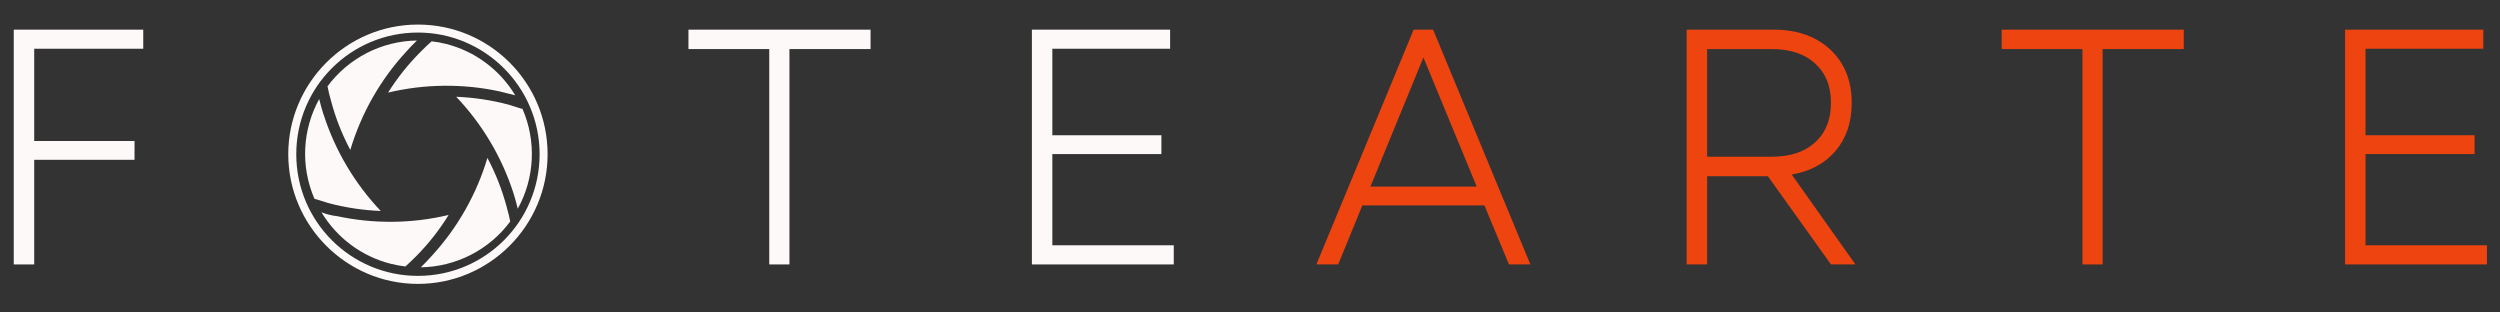<svg xmlns="http://www.w3.org/2000/svg" xmlns:xlink="http://www.w3.org/1999/xlink" width="800" zoomAndPan="magnify" viewBox="0 0 600 75" height="100" preserveAspectRatio="xMidYMid meet" version="1.2"><rect x="0" y="0" width="600" height="75" fill="#333333" stroke="none"/><defs><clipPath id="a8747d3171"><path d="M 69.184 5.895 L 131.434 5.895 L 131.434 68.145 L 69.184 68.145 Z M 69.184 5.895 "/></clipPath><clipPath id="13c4855d84"><path d="M 73 9 L 128 9 L 128 65 L 73 65 Z M 73 9 "/></clipPath><clipPath id="bf8d3a76ee"><path d="M 134.711 17.453 L 121.402 70.562 L 66.113 56.703 L 79.422 3.598 Z M 134.711 17.453 "/></clipPath><clipPath id="940c63db88"><path d="M 134.711 17.453 L 121.402 70.562 L 66.113 56.703 L 79.422 3.598 Z M 134.711 17.453 "/></clipPath></defs><g id="5cb48d5964"><g style="fill:#fdf9f8;fill-opacity:1;"><g transform="translate(-5.791, 63.462)"><path style="stroke:none" d="M 9.094 0 L 9.094 -56.344 L 40.172 -56.344 L 40.172 -51.766 L 14 -51.766 L 14 -29.625 L 38.078 -29.625 L 38.078 -25.109 L 14 -25.109 L 14 0 Z M 9.094 0 "/></g></g><g style="fill:#fdf9f8;fill-opacity:1;"><g transform="translate(65.868, 63.462)"><path style="stroke:none" d=""/></g></g><g style="fill:#fdf9f8;fill-opacity:1;"><g transform="translate(114.009, 63.462)"><path style="stroke:none" d=""/></g></g><g style="fill:#fdf9f8;fill-opacity:1;"><g transform="translate(162.168, 63.462)"><path style="stroke:none" d="M 22.453 0 L 22.453 -51.688 L 3.062 -51.688 L 3.062 -56.344 L 46.766 -56.344 L 46.766 -51.688 L 27.297 -51.688 L 27.297 0 Z M 22.453 0 "/></g></g><g style="fill:#fdf9f8;fill-opacity:1;"><g transform="translate(238.562, 63.462)"><path style="stroke:none" d="M 9.094 0 L 9.094 -56.344 L 42.266 -56.344 L 42.266 -51.766 L 14 -51.766 L 14 -31 L 40.172 -31 L 40.172 -26.484 L 14 -26.484 L 14 -4.594 L 43.141 -4.594 L 43.141 0 Z M 9.094 0 "/></g></g><g style="fill:#ee440f;fill-opacity:1;"><g transform="translate(314.166, 63.462)"><path style="stroke:none" d="M 1.766 0 L 25.109 -56.344 L 29.781 -56.344 L 53.125 0 L 47.984 0 L 42.094 -14.172 L 12.797 -14.172 L 7 0 Z M 14.734 -18.672 L 40.25 -18.672 L 27.453 -49.672 Z M 14.734 -18.672 "/></g></g><g style="fill:#ee440f;fill-opacity:1;"><g transform="translate(395.711, 63.462)"><path style="stroke:none" d="M 9.094 0 L 9.094 -56.344 L 29.953 -56.344 C 33.754 -56.344 37.051 -55.617 39.844 -54.172 C 42.633 -52.723 44.805 -50.695 46.359 -48.094 C 47.922 -45.488 48.703 -42.391 48.703 -38.797 C 48.703 -34.129 47.41 -30.281 44.828 -27.25 C 42.254 -24.219 38.742 -22.328 34.297 -21.578 L 49.594 0 L 43.719 0 L 28.578 -21.172 L 14 -21.172 L 14 0 Z M 14 -25.844 L 29.469 -25.844 C 33.914 -25.844 37.398 -26.992 39.922 -29.297 C 42.453 -31.609 43.719 -34.773 43.719 -38.797 C 43.719 -42.773 42.453 -45.914 39.922 -48.219 C 37.398 -50.531 33.914 -51.688 29.469 -51.688 L 14 -51.688 Z M 14 -25.844 "/></g></g><g style="fill:#ee440f;fill-opacity:1;"><g transform="translate(477.336, 63.462)"><path style="stroke:none" d="M 22.453 0 L 22.453 -51.688 L 3.062 -51.688 L 3.062 -56.344 L 46.766 -56.344 L 46.766 -51.688 L 27.297 -51.688 L 27.297 0 Z M 22.453 0 "/></g></g><g style="fill:#ee440f;fill-opacity:1;"><g transform="translate(553.729, 63.462)"><path style="stroke:none" d="M 9.094 0 L 9.094 -56.344 L 42.266 -56.344 L 42.266 -51.766 L 14 -51.766 L 14 -31 L 40.172 -31 L 40.172 -26.484 L 14 -26.484 L 14 -4.594 L 43.141 -4.594 L 43.141 0 Z M 9.094 0 "/></g></g><g clip-rule="nonzero" clip-path="url(#a8747d3171)"><path style=" stroke:none;fill-rule:nonzero;fill:#fdf9f8;fill-opacity:1;" d="M 100.305 68.133 C 83.113 68.133 69.184 54.109 69.184 37.012 C 69.184 19.918 83.113 5.895 100.305 5.895 C 117.496 5.895 131.422 19.82 131.422 37.012 C 131.422 54.203 117.402 68.133 100.305 68.133 Z M 100.305 7.812 C 84.168 7.812 71.105 20.875 71.105 37.012 C 71.105 53.148 84.168 66.211 100.305 66.211 C 116.441 66.211 129.504 53.148 129.504 37.012 C 129.504 20.875 116.344 7.812 100.305 7.812 Z M 100.305 7.812 "/></g><g clip-rule="nonzero" clip-path="url(#13c4855d84)"><g clip-rule="nonzero" clip-path="url(#bf8d3a76ee)"><g clip-rule="nonzero" clip-path="url(#940c63db88)"><path style=" stroke:none;fill-rule:nonzero;fill:#fdf9f8;fill-opacity:1;" d="M 84.074 35.98 C 82.066 32.211 80.516 28.262 79.43 24.133 C 79.105 23.016 78.828 21.879 78.602 20.719 C 79.848 19.039 81.27 17.523 82.863 16.172 C 84.461 14.824 86.188 13.672 88.047 12.715 C 89.906 11.762 91.852 11.035 93.879 10.527 C 95.906 10.023 97.969 9.754 100.059 9.723 C 99.141 10.613 98.234 11.562 97.379 12.523 C 94.305 15.879 91.641 19.539 89.398 23.496 C 87.152 27.457 85.375 31.617 84.074 35.98 Z M 93.133 22.223 C 97.527 21.176 101.988 20.629 106.508 20.582 C 111.027 20.535 115.496 20.984 119.914 21.938 C 121.168 22.25 122.426 22.566 123.656 22.875 C 122.742 21.355 121.691 19.941 120.5 18.625 C 119.309 17.312 118 16.129 116.578 15.07 C 115.156 14.012 113.645 13.102 112.043 12.34 C 110.441 11.578 108.781 10.98 107.062 10.543 C 105.918 10.254 104.762 10.043 103.59 9.914 C 102.715 10.691 101.875 11.496 101.062 12.324 C 98.035 15.328 95.391 18.637 93.125 22.246 Z M 123.211 46.297 C 123.594 47.539 123.969 48.809 124.262 50.086 C 125.27 48.266 126.055 46.359 126.621 44.359 C 127.188 42.359 127.52 40.324 127.617 38.246 C 127.715 36.172 127.578 34.113 127.203 32.07 C 126.832 30.023 126.23 28.051 125.402 26.145 C 124.273 25.859 123.18 25.426 122.055 25.117 C 117.938 24.027 113.75 23.395 109.492 23.227 C 112.613 26.508 115.332 30.098 117.645 33.992 C 119.961 37.883 121.816 41.984 123.211 46.297 Z M 103.676 61.352 C 102.82 62.312 101.918 63.262 101 64.152 C 103.09 64.121 105.148 63.852 107.176 63.348 C 109.203 62.84 111.148 62.113 113.008 61.16 C 114.867 60.203 116.598 59.051 118.191 57.703 C 119.785 56.352 121.207 54.836 122.453 53.156 C 122.227 51.996 121.949 50.859 121.625 49.746 C 120.531 45.617 118.984 41.668 116.98 37.895 C 115.68 42.258 113.906 46.418 111.66 50.379 C 109.414 54.34 106.754 57.996 103.676 61.352 Z M 77.145 50.938 C 78.062 52.465 79.121 53.891 80.316 55.211 C 81.516 56.531 82.828 57.723 84.262 58.785 C 85.691 59.848 87.215 60.762 88.824 61.523 C 90.438 62.285 92.105 62.887 93.836 63.32 C 94.98 63.609 96.137 63.816 97.309 63.949 C 98.164 63.168 99.008 62.363 99.836 61.539 C 102.828 58.523 105.441 55.207 107.672 51.59 C 103.277 52.637 98.816 53.184 94.297 53.23 C 89.777 53.277 85.309 52.828 80.891 51.875 C 79.59 51.734 78.332 51.422 77.145 50.938 Z M 77.664 27.562 C 77.281 26.316 76.902 25.047 76.609 23.77 C 75.605 25.59 74.82 27.5 74.254 29.496 C 73.688 31.496 73.355 33.535 73.254 35.609 C 73.156 37.684 73.293 39.742 73.668 41.789 C 74.043 43.832 74.645 45.805 75.469 47.711 C 76.602 47.996 77.695 48.43 78.82 48.738 C 82.938 49.832 87.125 50.461 91.379 50.633 C 88.266 47.348 85.551 43.758 83.242 39.867 C 80.93 35.973 79.082 31.875 77.688 27.566 Z M 77.664 27.562 "/></g></g></g></g></svg>